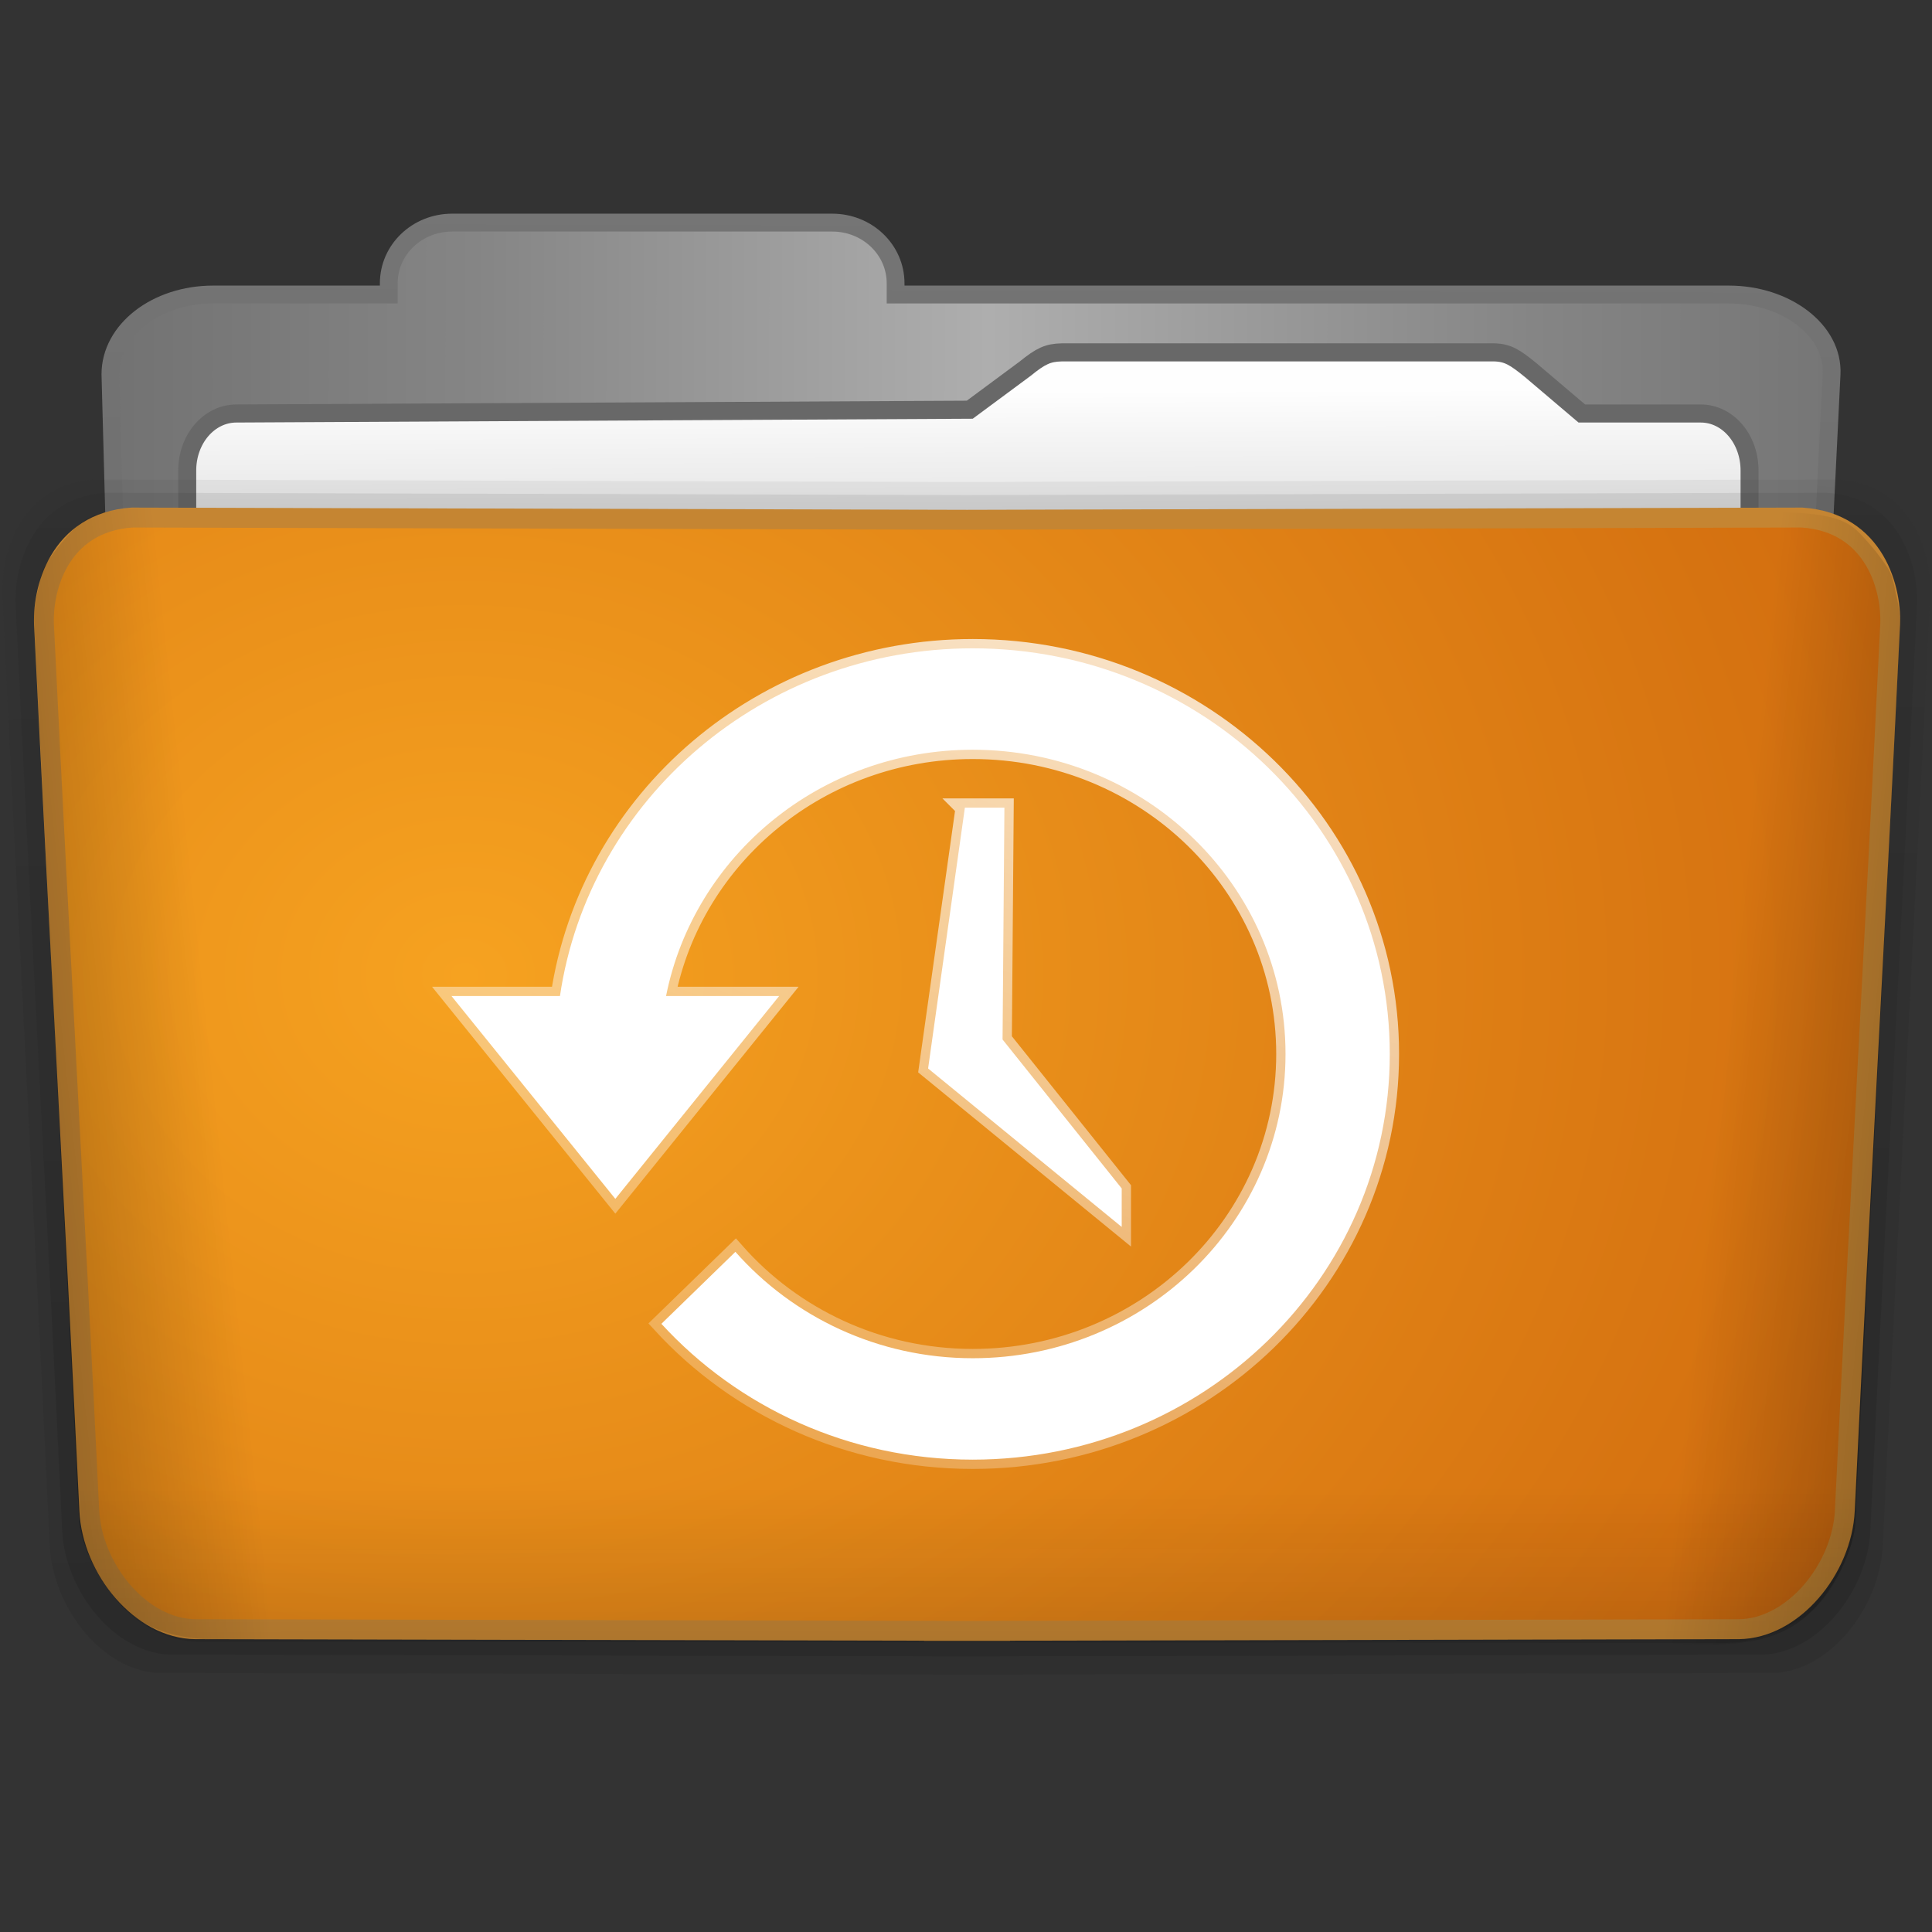 <svg xmlns="http://www.w3.org/2000/svg" viewBox="0 0 128 128" xmlns:xlink="http://www.w3.org/1999/xlink">
<rect x="0" y="0" width="128" height="128" fill="#333333" stroke="none"/>
<defs>
<linearGradient gradientTransform="matrix(3.186 0 0 1.076 -11.703 64.37)" xlink:href="#linearGradient2890-6-7" id="linearGradient3207" y1="49.629" x1="22.935" y2="34.017" gradientUnits="userSpaceOnUse" x2="22.891"/>
<linearGradient gradientTransform="matrix(1.535 0 0 1.327 -5.021 -.049)" id="linearGradient2890-6-7" y1="49.629" y2="36.658" x1="22.935" gradientUnits="userSpaceOnUse" x2="22.809">
<stop offset="0" stop-color="#0a0a0a" stop-opacity=".498"/>
<stop offset="1" stop-color="#0a0a0a" stop-opacity="0"/>
</linearGradient>
<linearGradient id="linearGradient4287">
<stop offset="0" stop-color="#fff"/>
<stop offset="1" stop-color="#fff" stop-opacity="0"/>
</linearGradient>
<linearGradient gradientTransform="matrix(1.836 -.249 .213 .663 -436.251 .5)" xlink:href="#linearGradient4983-9-3-9" id="linearGradient3209" y1="189.031" x1="209.88" y2="189.986" gradientUnits="userSpaceOnUse" x2="222.417"/>
<linearGradient gradientTransform="matrix(-1.836 -.249 -.213 .663 564.766 .822)" xlink:href="#linearGradient4983-9-3-9" id="linearGradient3213" y1="189.031" x1="209.88" y2="189.986" gradientUnits="userSpaceOnUse" x2="222.417"/>
<linearGradient gradientTransform="matrix(1.243 0 0 1.222 -38.113 -14.196)" id="linearGradient3129" xlink:href="#linearGradient4287" y1="35.169" y2="118.524" x1="105.874" x2="71.804" gradientUnits="userSpaceOnUse"/>
<linearGradient id="linearGradient4983-9-3-9">
<stop offset="0"/>
<stop offset="1" stop-opacity="0"/>
</linearGradient>
<linearGradient gradientTransform="matrix(1.03 0 0 1.045 420.343 -101.026)" xlink:href="#ButtonShadow-0-0-1-6" id="linearGradient3203" y1="250.326" x1="-39.902" y2="157.67" gradientUnits="userSpaceOnUse" x2="-40.512"/>
<linearGradient gradientTransform="matrix(1.006 0 0 .994 100 0)" id="ButtonShadow-0-0-1-6" y1="92.54" y2="7.017" x2="0" gradientUnits="userSpaceOnUse">
<stop offset="0"/>
<stop offset="1" stop-color="#1b1b1b" stop-opacity=".588"/>
</linearGradient>
<linearGradient gradientTransform="matrix(.309 0 0 .305 -267.907 -18.009)" xlink:href="#linearGradient3853" id="linearGradient3197" y1="82.151" x1="912.478" y2="254.733" gradientUnits="userSpaceOnUse" x2="911.987"/>
<linearGradient gradientTransform="matrix(.309 0 0 .305 -200.355 .881)" xlink:href="#linearGradient3803" id="linearGradient3195" y1="137.116" x1="1173.561" y2="136.533" gradientUnits="userSpaceOnUse" x2="559.487"/>
<linearGradient id="linearGradient3803">
<stop offset="0" stop-color="#595959"/>
<stop offset=".311" stop-color="#858585"/>
<stop offset=".507" stop-color="#aeaeae"/>
<stop offset=".692" stop-color="#858585"/>
<stop offset="1" stop-color="#595959"/>
</linearGradient>
<linearGradient id="linearGradient3853">
<stop offset="0" stop-color="#777"/>
<stop offset="1" stop-color="#6b6b6b"/>
</linearGradient>
<linearGradient gradientTransform="matrix(.309 0 0 .305 -199.863 -1.54)" xlink:href="#linearGradient3872" id="linearGradient3199" y1="101.217" x1="878.918" y2="210.094" gradientUnits="userSpaceOnUse" x2="879.314"/>
<linearGradient gradientTransform="matrix(1.044 0 0 1.074 421.274 -106.345)" xlink:href="#ButtonShadow-0-0-1-6" id="linearGradient3201" y1="250.326" x1="-39.902" y2="157.67" gradientUnits="userSpaceOnUse" x2="-40.512"/>
<linearGradient id="linearGradient3872">
<stop offset="0" stop-color="#fefefe"/>
<stop offset="1" stop-color="#9b9b9b"/>
</linearGradient>
<radialGradient cx="23.795" cy="51.561" gradientTransform="matrix(2.375 .011 -.01 2 -26.051 -37.264)" id="radialGradient3205" r="45.415" gradientUnits="userSpaceOnUse">
<stop offset="0" stop-color="#f6a220"/>
<stop offset="1" stop-color="#d06a0e"/>
</radialGradient>
</defs>
<g transform="matrix(.97 0 0 .975 1.395 -2.739)">
<path fill="url(#linearGradient3195)" stroke="url(#linearGradient3197)" stroke-width="1.215" d="m29.444,17.936c-2.397,0-4.328,1.839-4.328,4.125v.762h-11.999c-3.886,0-7.014,2.42-7.014,5.42l.721,26.704h115.519l1.319-26.704c.148-2.997-3.128-5.42-7.014-5.42h-56.915v-.762c0-2.285-1.931-4.125-4.328-4.125z"/>
<path fill="url(#linearGradient3199)" stroke="#686868" stroke-width="1.228" d="m71.074,26.754c-.929,.022-1.417,.238-2.493,1.109l-3.782,2.786-50.106,.258c-1.85,.009-3.343,1.73-3.343,3.877v14.355c0,2.147 1.493,3.877 3.343,3.877h100.034c1.85,0 3.333-1.73 3.333-3.877v-14.355c0-2.147-1.484-3.877-3.333-3.877h-8.125l-3.497-2.953c-1.075-.871-1.563-1.179-2.493-1.2l-16.84-0h-.744z"/>
</g>
<g transform="matrix(.97 0 0 .975 -278.17 -27.806)">
<path opacity=".1" fill="url(#linearGradient3201)" d="m293.228,61.104c-5.223,.354-6.475,5.294-6.275,8.059 1.139,23.945 2.086,40.431 3.218,64.376 .204,4.282 3.688,8.625 7.566,8.662l52.678,.113v.011h2.361 2.35v-.011l52.678-.113c3.878-.037 7.362-4.38 7.566-8.662 1.132-23.945 2.079-40.431 3.218-64.376 .2-2.764-1.052-7.704-6.275-8.059l-59.538,.164-59.548-.164z"/>
<path opacity=".15" fill="url(#linearGradient3203)" d="m294.037,61.999c-5.152,.345-6.387,5.154-6.189,7.846 1.123,23.312 2.058,39.362 3.174,62.674 .202,4.169 3.638,8.397 7.463,8.433l51.963,.11v.01h2.329 2.318v-.01l51.963-.11c3.825-.036 7.261-4.264 7.463-8.433 1.116-23.312 2.051-39.362 3.174-62.674 .198-2.691-1.038-7.5-6.189-7.846l-58.729,.159-58.739-.159z"/>
</g>
<g transform="matrix(.97 0 0 .975 1.742 .107)">
<path fill="url(#radialGradient3205)" stroke="#c58532" stroke-width="1.354" d="m7.229,35.058c-5.002,.33-6.201,4.932-6.009,7.506 1.091,22.304 1.998,37.66 3.082,59.965 .196,3.989 3.532,8.034 7.246,8.068l50.452,.105v.01h2.261 2.251v-.01l50.452-.105c3.714-.035 7.05-4.08 7.246-8.068 1.084-22.304 1.991-37.66 3.082-59.965 .192-2.575-1.007-7.176-6.009-7.506l-57.021,.152-57.031-.152z"/>
<path opacity=".4" fill="url(#linearGradient3207)" d="m7.38,80.599 116.079,.457c1.767,.007 2.466-.58 2.466,.016l-.925,22.179c0,.322-.777,4.318-3.119,6.155-1.402,1.099-3.62,2.13-6.029,2.128l-104.071-.086c-2.392-.002-4.521-1.435-5.592-2.811-1.266-1.626-2.094-2.993-2.425-4.861l-.646-22.536c0-.597 7.501-.641 9.267-.641z"/>
<path opacity=".4" fill="url(#linearGradient3209)" d="m11.731,34.455 4.909,76.772c-3.788,.209-7.005,.251-9.405-1.589-1.907-1.463-3.409-4.383-3.631-6.355l-3.078-61.27c-.024-.243 .056-1.21 .322-2.255 .071-.279 .163-1.062 .544-1.624 .452-.666 .882-1.25 1.7-2.125 .845-.903 1.661-1.583 5.673-1.627 1.607-.018 4.654,.067 7.175,.073z"/>
<path opacity=".4" fill="url(#linearGradient3207)" d="m7.38,80.599 116.079,.457c1.767,.007 2.466-.58 2.466,.016l-.925,22.179c0,.322-.777,4.318-3.119,6.155-1.402,1.099-3.62,2.13-6.029,2.128l-104.071-.086c-2.392-.002-4.521-1.435-5.592-2.811-1.266-1.626-2.094-2.993-2.425-4.861l-.646-22.536c0-.597 7.501-.641 9.267-.641z"/>
<path opacity=".4" fill="url(#linearGradient3213)" d="m116.783,34.777-4.909,76.772c3.788,.209 7.005,.251 9.405-1.589 1.907-1.463 3.409-4.383 3.631-6.355l3.078-61.27c.024-.243-.055-1.21-.322-2.255-.071-.279-.163-1.062-.544-1.624-.452-.666-.882-1.25-1.7-2.125-.845-.903-1.661-1.583-5.673-1.627-1.607-.018-4.654,.067-7.175,.073z"/>
</g>
<g transform="translate(0 -7.013)">
<path fill="#fff" fill-rule="evenodd" stroke="url(#linearGradient3129)" color="#000" stroke-width="1.232" d="m64.449,49.966c-13.915,0-25.431,10.017-27.351,23.037h-7.185l10.854,13.438 10.854-13.438h-7.493c1.849-9.289 10.231-16.318 20.32-16.318 11.444,0 20.721,9.025 20.721,20.157 0,11.133-9.277,20.157-20.721,20.157-6.29,0-11.926-2.745-15.726-7.049l-4.903,4.769c5.06,5.52 12.428,8.999 20.629,8.999 15.259,0 27.628-12.033 27.628-26.876 0-14.843-12.37-26.876-27.628-26.876zm-.524,10.559-2.436,17.278 12.827,10.498 0-2.55-7.894-9.869 .123-15.358-2.621,0z"/>
</g>
</svg>
